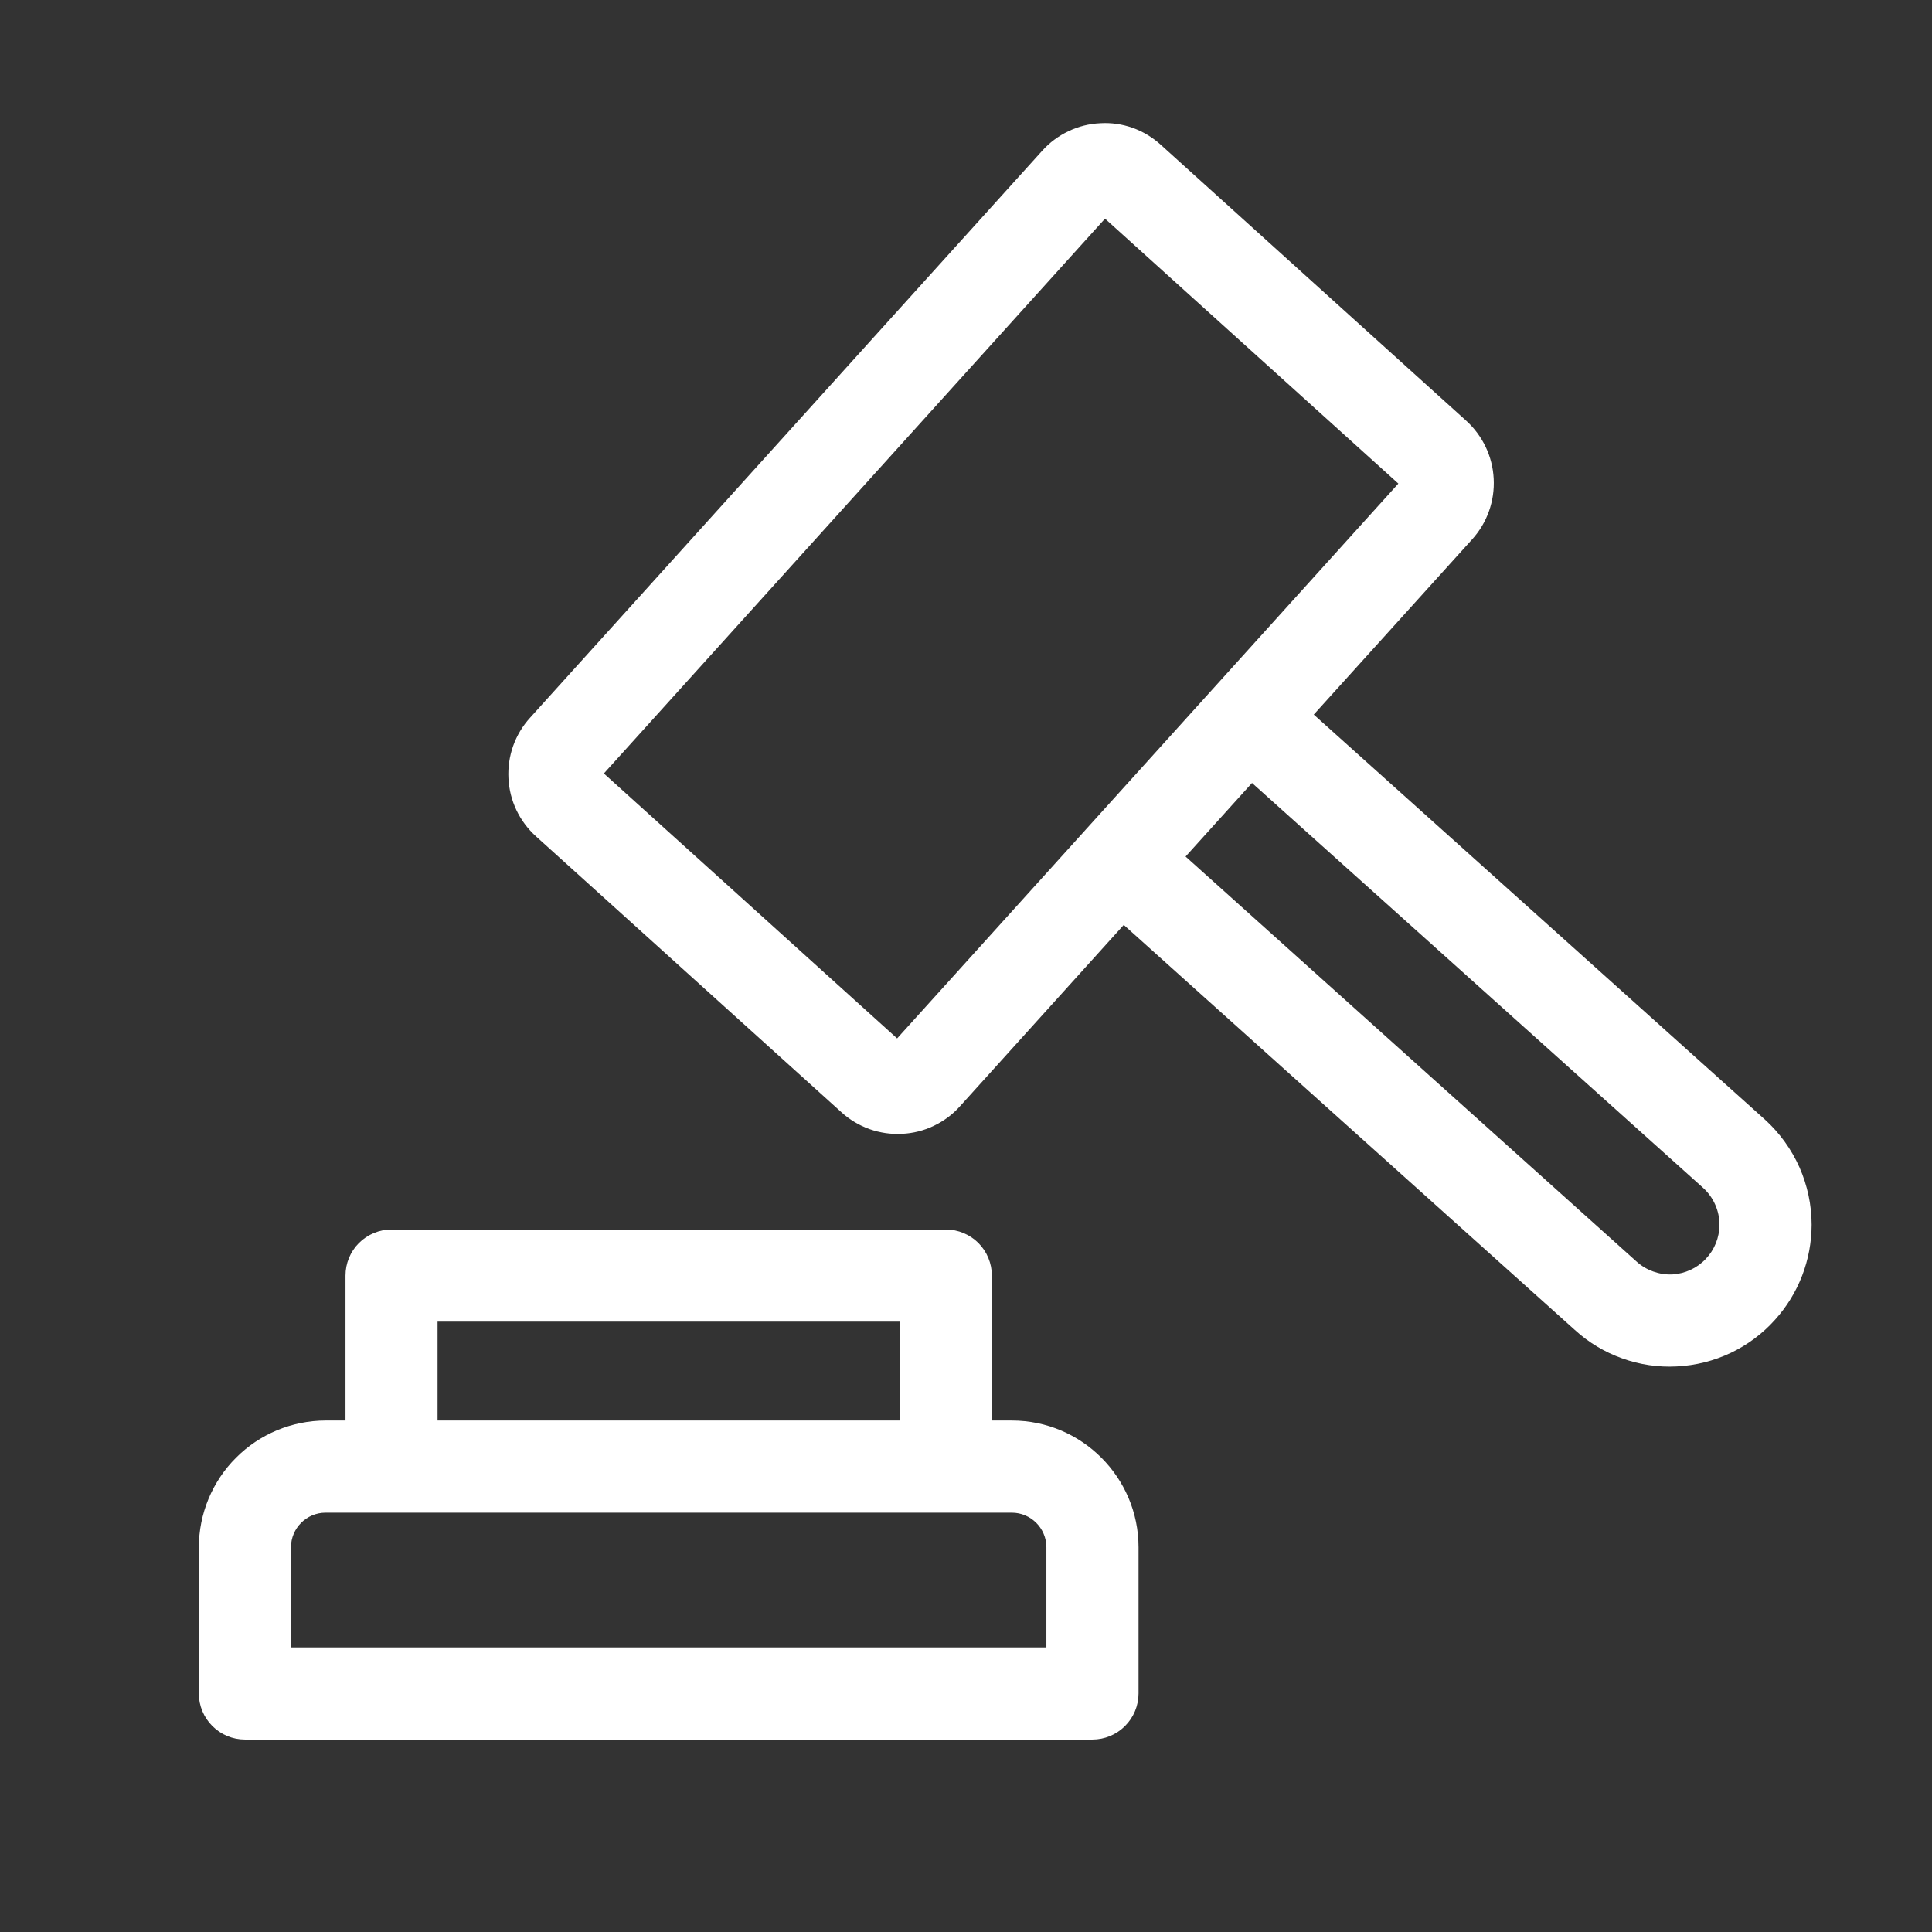 <svg width="23" height="23" viewBox="0 0 23 23" fill="none" xmlns="http://www.w3.org/2000/svg">
<rect x="0" y="0" width="23" height="23" fill="#333333" stroke="none"/>
<path d="M2.367 20.16C2.367 20.306 2.425 20.445 2.528 20.548C2.631 20.651 2.77 20.709 2.916 20.709H13.005C13.151 20.709 13.29 20.651 13.393 20.548C13.496 20.445 13.554 20.306 13.554 20.16V18.42C13.554 17.588 12.877 16.911 12.045 16.911H11.808V15.186C11.808 15.04 11.75 14.901 11.648 14.798C11.545 14.695 11.405 14.637 11.26 14.637H4.661C4.516 14.637 4.376 14.695 4.273 14.798C4.17 14.901 4.113 15.04 4.113 15.186V16.911H3.876C3.476 16.912 3.092 17.071 2.81 17.354C2.527 17.636 2.368 18.02 2.367 18.42V20.16ZM5.209 15.734H10.711V16.911H5.209V15.734ZM3.464 18.42C3.464 18.193 3.649 18.008 3.876 18.008H12.045C12.272 18.008 12.457 18.193 12.457 18.42V19.612H3.464V18.42ZM19.962 16.267C20.184 16.256 20.401 16.202 20.602 16.107C20.802 16.012 20.982 15.878 21.13 15.713C21.411 15.403 21.566 15 21.567 14.581C21.567 14.345 21.517 14.112 21.422 13.896C21.326 13.681 21.186 13.487 21.012 13.329L15.64 8.507L17.527 6.419C17.704 6.223 17.796 5.964 17.782 5.699C17.769 5.435 17.651 5.187 17.455 5.009L13.818 1.723C13.721 1.635 13.607 1.566 13.484 1.522C13.36 1.478 13.229 1.459 13.098 1.467C12.967 1.473 12.838 1.505 12.72 1.562C12.601 1.618 12.495 1.697 12.407 1.795L6.309 8.546C6.221 8.643 6.153 8.756 6.109 8.88C6.065 9.004 6.046 9.135 6.053 9.266C6.066 9.532 6.183 9.777 6.38 9.956L10.018 13.242C10.115 13.33 10.229 13.398 10.352 13.442C10.476 13.486 10.607 13.505 10.738 13.498C10.869 13.492 10.998 13.46 11.116 13.403C11.234 13.347 11.341 13.268 11.428 13.17L13.378 11.011L18.747 15.832C18.911 15.982 19.103 16.097 19.311 16.171C19.52 16.246 19.741 16.279 19.962 16.267ZM12.934 9.867C12.933 9.868 12.931 9.869 12.93 9.871C12.928 9.873 12.927 9.874 12.926 9.876L10.68 12.362L7.189 9.208L13.155 2.603L16.647 5.757L12.934 9.867V9.867ZM14.114 10.197L14.905 9.321L20.276 14.142C20.399 14.254 20.47 14.414 20.47 14.581C20.469 14.733 20.411 14.878 20.306 14.988C20.202 15.098 20.059 15.163 19.908 15.172C19.751 15.178 19.598 15.123 19.482 15.018L14.114 10.197Z" fill="white"/>
</svg>
